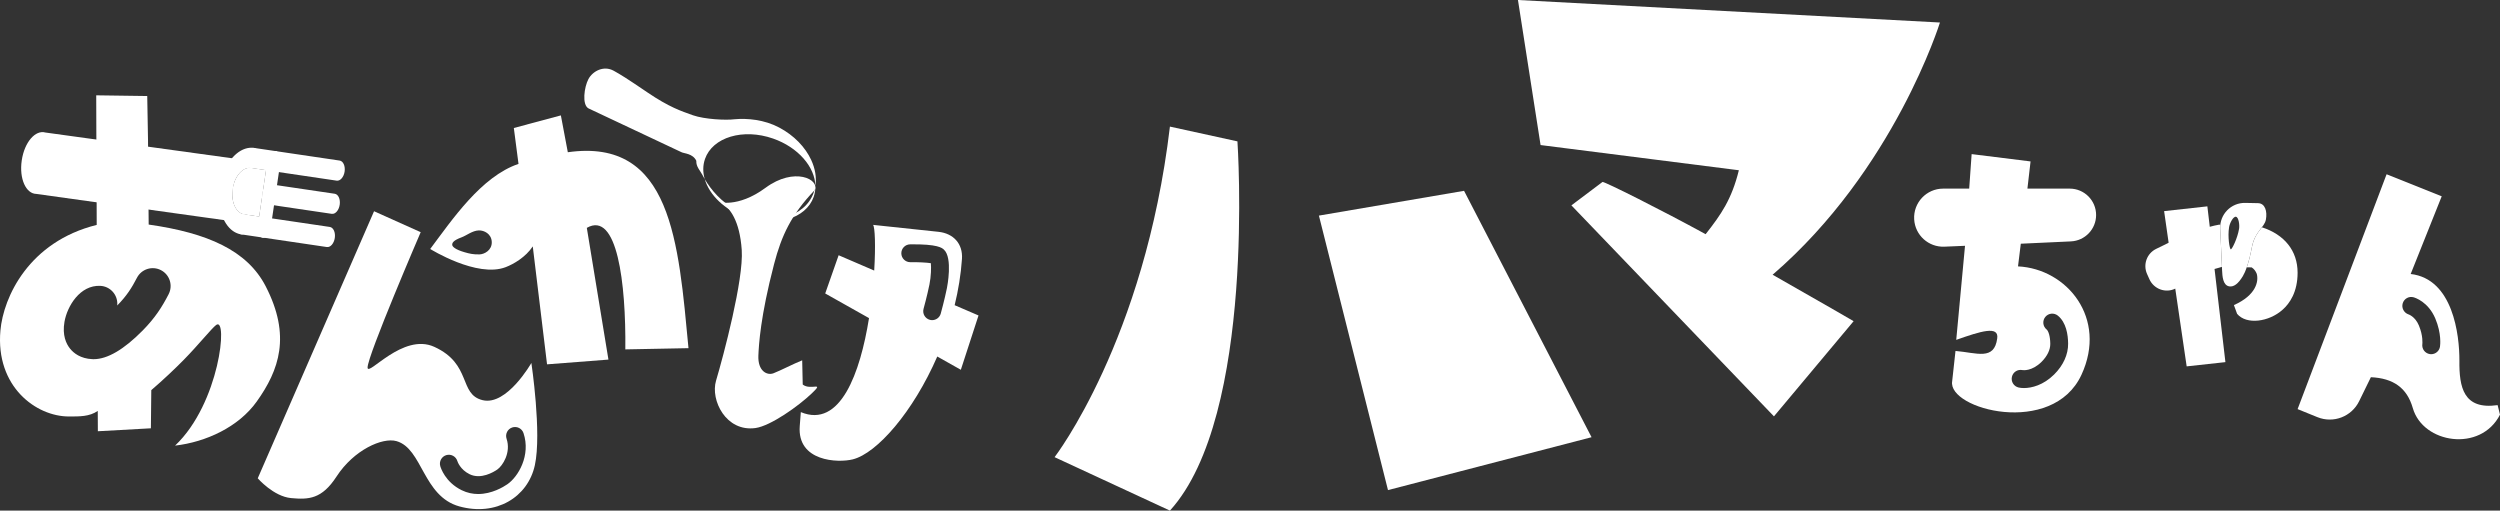 <?xml version="1.0" encoding="UTF-8"?>
<svg id="_レイヤー_2" data-name="レイヤー 2" xmlns="http://www.w3.org/2000/svg" viewBox="0 0 6500.02 1327.59">
  <rect x="0" y="0" width="6500.02" height="1327.59" fill="#333333" stroke="none"/>
  <defs>
    <style>
      .cls-1 {
        fill: #fff;
      }
    </style>
  </defs>
  <g id="_レイヤー_2-2" data-name=" レイヤー 2">
    <g id="_ロゴタイプ" data-name=" ロゴタイプ">
      <g>
        <g id="layer1">
          <path class="cls-1" d="M875.31,469.69h0l-166.95-24.68c-9.3-1.37-15.11-14.18-12.98-28.6,2.13-14.42,11.4-24.99,20.7-23.62h0l166.95,24.68c9.3,1.37,15.11,14.18,12.98,28.6-2.13,14.42-11.4,24.99-20.7,23.62Z"/>
          <path class="cls-1" d="M862.55,555.98h0l-166.95-24.68c-9.3-1.37-15.11-14.18-12.98-28.6,2.13-14.42,11.4-24.99,20.7-23.62h0l166.95,24.68c9.3,1.37,15.11,14.18,12.98,28.6-2.13,14.42-11.4,24.99-20.7,23.62Z"/>
          <path class="cls-1" d="M849.79,642.28h0l-166.95-24.68c-9.3-1.37-15.11-14.18-12.98-28.6,2.13-14.42,11.4-24.99,20.7-23.62h0l166.95,24.68c9.3,1.37,15.11,14.18,12.98,28.6-2.13,14.42-11.4,24.99-20.7,23.62Z"/>
          <path class="cls-1" d="M729.06,421.4h0l-25.51,172.58c-2.13,14.42-11.4,24.99-20.7,23.62s-15.11-14.18-12.98-28.6h0l25.51-172.58c2.13-14.42,11.4-24.99,20.7-23.62s15.11,14.18,12.98,28.6Z"/>
          <path class="cls-1" d="M708.36,445.01h0l-55.65-8.23c-9.3-1.37-15.11-14.18-12.98-28.6,2.13-14.42,11.4-24.99,20.7-23.62h0l55.65,8.23c9.3,1.37,15.11,14.18,12.98,28.6-2.13,14.42-11.4,24.99-20.7,23.62Z"/>
          <path class="cls-1" d="M682.85,617.6h0l-55.65-8.23c-9.3-1.37-15.11-14.18-12.98-28.6,2.13-14.42,11.4-24.99,20.7-23.62h0l55.65,8.23c9.3,1.37,15.11,14.18,12.98,28.6-2.13,14.42-11.4,24.99-20.7,23.62Z"/>
          <path class="cls-1" d="M653.37,436.87h0l-4.41-.38,1.34.03-4.46.15,1.35-.13-4.48.69,1.36-.29-4.48,1.22,1.35-.45-4.45,1.74,1.34-.6-4.39,2.25,1.32-.76-4.3,2.75,1.29-.9-4.19,3.23,1.25-1.05-4.05,3.69,1.2-1.18-3.89,4.12,1.15-1.31-3.7,4.54,1.09-1.43-3.49,4.92,1.02-1.54-3.26,5.27.95-1.65-3.01,5.6.87-1.74-2.74,5.88.79-1.82-2.45,6.13.7-1.89-2.15,6.35.6-1.95-1.83,6.52.51-1.99-1.51,6.65.41-2.03-1.17,6.75.3-2.05-.83,6.8.2-2.06-.48,6.8.09-2.06-.13,6.77v-2.04l.21,6.7-.12-2.01.57,6.58-.23-1.97.92,6.42-.33-1.91,1.26,6.23-.43-1.85,1.59,5.99-.53-1.77,1.92,5.72-.63-1.69,2.23,5.41-.72-1.59,2.53,5.07-.81-1.48,2.81,4.7-.89-1.36,3.08,4.3-.97-1.24,3.32,3.87-1.04-1.1,3.55,3.42-1.11-.96,3.75,2.95-1.16-.82,3.93,2.46-1.21-.67,4.09,1.96-1.26-.51,4.22,1.44-1.29-.36,4.33.91c9.21,1.94,14.65,15.15,12.15,29.5-2.49,14.35-11.98,24.42-21.19,22.48h0l-4.33-.91c-.44-.09-.87-.21-1.29-.36h0l-4.22-1.44c-.43-.15-.85-.32-1.26-.51h0l-4.09-1.96c-.41-.2-.82-.42-1.21-.67h0l-3.93-2.46c-.4-.25-.78-.52-1.16-.82h0l-3.75-2.95c-.38-.3-.75-.62-1.11-.97h0l-3.55-3.42c-.36-.35-.71-.71-1.04-1.1h0l-3.32-3.87c-.34-.39-.66-.8-.97-1.24h0l-3.08-4.3c-.31-.43-.61-.89-.89-1.36h0l-2.81-4.7c-.28-.47-.55-.97-.81-1.48h0l-2.53-5.07c-.26-.51-.5-1.04-.72-1.59h0l-2.23-5.41c-.23-.55-.43-1.11-.63-1.69h0l-1.92-5.72c-.19-.58-.37-1.17-.53-1.77h0l-1.59-5.99c-.16-.6-.31-1.22-.43-1.85h0l-1.26-6.23c-.13-.63-.24-1.27-.33-1.91h0l-.92-6.42c-.09-.65-.17-1.31-.23-1.97h0l-.57-6.58c-.06-.66-.1-1.33-.12-2.01h0l-.22-6.7c-.02-.68-.03-1.36-.01-2.04h0l.13-6.77c.01-.68.04-1.37.09-2.06h0l.48-6.8c.05-.69.11-1.37.2-2.06h0l.83-6.8c.08-.69.18-1.37.3-2.05h0l1.17-6.74c.12-.68.25-1.36.41-2.03h0l1.51-6.65c.15-.67.32-1.34.51-1.99h0l1.83-6.52c.19-.66.39-1.31.6-1.95h0l2.15-6.35c.22-.64.45-1.27.7-1.89h0l2.45-6.13c.25-.62.51-1.23.79-1.82h0l2.74-5.88c.28-.59.57-1.17.87-1.74h0l3.01-5.6c.3-.56.62-1.11.95-1.65h0l3.26-5.27c.33-.53.67-1.05,1.02-1.54h0l3.49-4.92c.35-.5.72-.97,1.09-1.43h0l3.7-4.54c.37-.46.76-.9,1.15-1.31h0l3.89-4.12c.39-.42.79-.81,1.2-1.18h0l4.05-3.69c.41-.37.82-.72,1.25-1.05h0l4.19-3.23c.42-.33.85-.63,1.29-.9h0l4.3-2.75c.43-.28.87-.53,1.32-.76h0l4.39-2.25c.44-.23.89-.43,1.34-.6h0l4.45-1.74c.45-.18.9-.32,1.35-.45h0l4.48-1.22c.45-.12.9-.22,1.36-.29h0l4.48-.69c.45-.07.9-.11,1.35-.13h0l4.46-.15c.45-.02.9,0,1.34.03h0l4.41.38c9.38.81,15.54,13.19,13.78,27.65-1.76,14.46-10.8,25.53-20.17,24.72h-.05Z"/>
          <path class="cls-1" d="M592.32,564.46l-4.68,8.53-493.22-68.81c-26.98-.46-44.91-39.51-37.87-87.16,7.05-47.66,35.51-79.84,61.47-72.48h0l495,68.27c2.76.78-5.88,64.02-8.02,78.44-2.13,14.42-9.81,73.27-12.68,73.22h0Z"/>
          <path class="cls-1" d="M691.71,442.55c.01-.08,0-.16-.02-.22s-.07-.1-.12-.11l-38.48-5.69h0l-3.4-.29h-.02l-3.11.11h-.02l-3.12.48h-.02l-3.12.85h-.02l-3.1,1.22h-.02l-3.06,1.58h-.01l-3,1.92h-.01l-2.92,2.26h-.01l-2.82,2.58h-.01l-2.71,2.89h-.01l-2.58,3.18v.02l-2.45,3.43v.02l-2.28,3.68v.02l-2.11,3.9v.02l-1.92,4.1s-.02.05-.03.08h0l-1.69,4.21v.02l-1.51,4.43v.02l-1.29,4.54s0,.04-.01.06h0l-1.04,4.6v.06h0l-.81,4.67h0v.06h0l-.58,4.7v.05h0l-.34,4.72v.04h0l-.09,4.71v.02l.16,4.67v.02l.4,4.59v.02l.64,4.48v.02l.88,4.34v.02l1.12,4.18.12.14-.12-.12,1.34,3.99v.02l1.56,3.77v.02l1.77,3.54v.02l1.97,3.28v.02l2.16,3h.01l2.32,2.71h.01l2.48,2.4h.01l2.62,2.07h.01l2.74,1.72h.01l2.85,1.37h.01l2.94,1.01h.01l3.34.71h0l38.48,5.69c.11.02.21-.1.23-.27l17.79-120.37h0Z"/>
        </g>
        <path class="cls-1" d="M690.86,744.42c-48.31-93.62-151.71-138.81-304.29-160.57l-.64-70.57-1.1-149.47-2.02-114.15-132.62-1.84.29,96.3.68,141.69.27,98.93C75.38,628.45,8.86,771.95,1.08,859.41c-12.97,145.9,92.97,223.75,178.54,223.45,26.68-.09,52.56.68,74.54-14.45l.27,52.82,137.88-7.66,1.06-99.22c31.49-27,62.84-56.82,84.32-78.69,39.8-40.54,72.1-81.59,84.41-90.78,31.13-23.23,9.57,203.58-106.88,313.71h0c80.46-9.3,164.99-48.42,212.1-114.31,58.67-82.05,89.89-171.26,23.53-299.86h.01ZM438.46,764.93c-16.85,32.62-34.75,61.13-67.35,94.23-48.88,49.6-91.78,74.72-127.61,74.72-1.16,0-2.33-.03-3.47-.08-30.83-1.41-48.52-15.67-57.91-27.38-9.98-12.44-20.58-34.62-14.47-69.73,7.01-40.37,40.14-96.07,93.3-93.45,25.58,1.27,45.3,23.04,44.02,48.63-.03.81-.09,1.61-.18,2.4.08-.08.15-.14.23-.22,24.48-24.85,37.67-45.87,51.02-71.7,11.73-22.74,39.7-31.71,62.5-19.92,22.76,11.76,31.68,39.74,19.92,62.51h0Z"/>
      </g>
      <path class="cls-1" d="M1381.59,943.69s-63.66,111.94-126.66,96.77-27.2-93.63-125.75-138.66c-81.91-37.42-173.07,78.65-173.47,53.92-.5-30.32,138.09-352.04,138.09-352.04l-121.26-54.46-302.4,694.36s40.86,47.17,86.68,51.45,80.05,2.64,118.01-55.82c45.34-69.84,119.84-102.56,156.02-92.29,67.88,19.26,68.44,143.43,163.48,169.71s178.03-23.42,196.28-107.02-9.02-265.91-9.02-265.91h0ZM1319.06,1259.12c-10.57,7.26-40.47,25.32-75.8,25.32-13.73,0-28.28-2.73-42.85-9.89-43.01-21.16-54.59-58.53-55.76-62.73-3.46-12.33,3.73-25.13,16.05-28.6,12.26-3.44,24.96,3.61,28.54,15.79.42,1.34,7.32,21.94,31.65,33.9,29.4,14.47,62.5-5.57,71.92-12.04,14.04-9.64,36.35-44.1,24.3-80.11-4.06-12.15,2.49-25.29,14.65-29.35,12.16-4.05,25.29,2.51,29.35,14.63,19.34,57.82-13.65,113.58-42.04,133.07h-.01Z"/>
      <g>
        <path class="cls-1" d="M1790.07,905.23c-26.11-275.43-43.69-547.67-313.75-509.41l-18.07-95.81-122.29,32.78,12.15,93.33c-97,32.86-172.59,145.26-229.58,221.23,0,0,121.63,75.85,196.13,47.3,20.74-7.94,51.94-25.97,70.55-54l37.12,306.62,159.62-12.33-56.21-342.49c79.05-45.4,101.97,143.54,100.13,315.97l164.19-3.19h0ZM1247.06,661.42c-16.35.54-26.46-1.93-39.39-5.67-23.77-6.86-31.73-14.41-31.88-19.14-.16-4.68,1.58-11.2,24.5-19.62,12.75-4.68,27.8-17.35,44.7-17.91,13.34-.44,32.89,8.61,33.61,30.08.72,21.48-19.17,31.84-31.53,32.25h0Z"/>
        <g>
          <path class="cls-1" d="M2110.29,512.94c-15.61,29.49-45.51,47.84-81.25,53.66-35.74,5.83-77.3-.87-116.23-21.47-36.93-19.54-63.8-51.07-80.5-79.46,11.99,41.13,51.57,80.19,106.27,99.27,78.03,27.22,157.27,3.45,176.99-53.07,3.2-9.18,4.63-18.66,4.45-28.21-1.6,10.15-4.8,20-9.72,29.29h-.01Z"/>
          <path class="cls-1" d="M1832.99,413.3c19.72-56.53,98.95-80.29,176.99-53.07,65.36,22.8,109.13,74.13,110.04,123.42,3.49-22.07-.58-45.59-11.05-68.07-15.28-32.83-44.2-63.43-83.12-84.03-38.93-20.6-82.58-24.47-116.23-21.47-21.9,2.91-77.63.24-107.96-10.38s-62.81-21.73-117.32-58.75c-55.82-37.9-70.65-47.01-88.77-57.01-26.17-14.45-54.79,1.12-65.74,21.81-10.95,20.68-17.19,66.84.33,76.11.57.3,241.7,113.86,241.7,113.86,6.85,3.62,29.33,3.13,38.49,22.26-.52,16.62,9.43,23.38,19.34,43.12.84,1.51,1.72,3.04,2.63,4.57-5.12-17.54-5.21-35.46.68-52.36h-.01Z"/>
        </g>
      </g>
      <g>
        <path class="cls-1" d="M2482.1,793.5c9.55-39.09,16.19-79.42,19.01-120.22,2.75-39.76-22.45-66.31-60.8-70.53l-170.3-18.07c4.84,5.83,6.86,54.28,2.94,118.77l-92.5-39.83-34.9,99.39,113.89,64.08c-22.91,142.65-74.57,287.31-177.3,244.42l-2.79,36.23c-7.14,92.71,99.91,96.16,137.95,86.59,62.73-15.78,156.83-123.11,219.61-267.38l61.27,34.48,45.96-141.22-62.05-26.71h.01ZM2462.06,748.85c-6.06,30.01-15.69,65-16.1,66.47-2.84,10.28-12.17,17.03-22.35,17.03-2.04,0-4.12-.27-6.19-.85-12.34-3.41-19.58-16.18-16.19-28.52.11-.35,9.62-34.93,15.34-63.31,4.33-21.4,4.76-44.1,3.65-55.39-11.2-1.74-32.99-2.88-53.24-2.6h-.32c-12.67,0-23.01-10.17-23.19-22.87-.18-12.81,10.06-23.34,22.86-23.52,71.98-.94,83.04,9.32,87.85,13.73,23.39,21.43,8.5,96.62,7.87,99.82h0Z"/>
        <path class="cls-1" d="M2085.7,936.83l1.4,62.99c20.86,16.39,57.31-9.41,24.06,22.51-35.12,33.72-107.78,85.1-146.8,90.56-76.92,10.76-117.61-72.69-102.67-123.01,19.43-65.44,72.07-262.86,66.83-339.91s-31.31-109.85-52.48-122.15c-10.1-5.87,39.67,15.58,114.48-39.64,74.8-55.21,142.05-21.82,127.22,6.64-60.64,63.46-85.91,118.08-105.09,191.58-35.71,136.8-39.7,210.32-40.88,238.23-1.69,40.11,22.54,52.4,39.43,45.8,19.79-7.74,50.22-23.82,74.51-33.59h0Z"/>
      </g>
      <g>
        <path class="cls-1" d="M3041.8,1327.58l-299.88-138.97s234.06-303.56,299.88-859.45l175.55,38.41s49.38,713.15-175.55,960.02h0Z"/>
        <polygon class="cls-1" points="4138.07 1136.75 3608.79 1274.27 3429.17 560.58 3806.55 496.13 4138.07 1136.75"/>
      </g>
      <path class="cls-1" d="M4608.78,714.31c135.31,76.8,210.65,120.75,210.65,120.75l-207.15,247.47-526.64-548.58,80.98-60.94c7.3,0,151.01,71.85,268.04,135.86,40.35-51.35,67.7-90.55,86.39-166.22l-515.54-65.51L3946.69,0l1097.17,58.52s-118.73,383.34-435.07,655.8h-.01Z"/>
      <path class="cls-1" d="M5384.42,627.61c36.64-1.69,65.47-31.89,65.47-68.56h0c0-37.91-30.73-68.64-68.64-68.64h-109.94l8.15-70.7-153.19-19.03-6.34,89.73h-67.68c-43.45,0-77.93,36.57-75.38,79.95h0c2.42,41.15,37.4,72.76,78.59,71l53.59-2.28-22.83,244.56c63.34-22.37,111.38-37.54,106.58-3.93-7.68,58.57-52.77,37.43-108.5,32.74l-8.64,78.73c-12.48,72.97,260.91,145.57,336.15-16.7,67.99-146.84-37.16-275.58-164.97-281.92l7.25-58.92,130.34-6.03h0ZM5258.28,962.21c1.62.29,24.55,3.56,49.74-21.37,14.81-14.69,22.89-31.33,22.74-46.86-.18-20.45-5.07-33.67-9.56-37.31-9.95-8.07-11.46-22.67-3.4-32.62,8.06-9.94,22.65-11.47,32.63-3.39,21.71,17.61,26.5,49.37,26.71,72.9.26,28.15-12.68,56.64-36.48,80.23-27.9,27.64-58.17,35.15-78.34,35.15-5.41,0-10.1-.54-13.83-1.38-12.49-2.82-20.34-15.23-17.52-27.72,2.78-12.34,14.81-20.17,27.3-17.62h0Z"/>
      <g>
        <g>
          <path class="cls-1" d="M5777.03,693.86l-4.45-99.61c-.15-3.37-.03-6.68.33-9.93l-3.37-.19c-8.28,1.38-15.86,3.44-24.14,5.52l-6.22-53.13-112.46,12.42,11.73,82.1c-5.81,3.23-18.57,9.3-32.42,16.05-24.18,11.79-34.67,40.64-23.69,65.19l6.09,13.61c11.45,25.59,41.94,37.02,67.08,24.6.06-.03.12-.06.17-.09l29.67,202.17,100.74-11.03-28.28-242.19c6.85-2.07,13.04-3.44,19.21-5.5h.01Z"/>
          <path class="cls-1" d="M5880.98,590.91c-9.03,11.81-21.16,25.32-26.15,52.22-4.15,22.36-8.84,39.36-13.22,51.86l12.8.23c6.22,4.14,10.36,9.66,13.11,16.56,5.53,19.31-1.38,55.88-59.33,81.41l8.28,22.77c24.14,28.99,82.8,21.39,118.68-11.03,17.94-15.88,38.63-45.55,38.63-95.91,0-57.39-34.5-99.21-92.79-118.11h0Z"/>
        </g>
        <path class="cls-1" d="M5870.75,528.21l-33.08-.66c-36.89-.74-66.74,29.85-65.09,66.71l4.84,108.45c.72,16.02,2.16,39.11,18.61,41.85,11.8,1.97,23.36-6.66,35.42-26.63,5.93-9.82,15.6-32.94,23.37-74.79,7.77-41.85,32.82-51.3,36.58-72.35s-1.78-42.2-20.66-42.58h.01ZM5821.61,594.84c-4.19,25.17-18.53,53.92-21.56,53.41-3.03-.5-8.57-32.56-4.38-57.73,1.75-10.5,10.65-28.12,17.81-26.93s9.75,21.51,8.13,31.24h0Z"/>
      </g>
      <path class="cls-1" d="M6493.81,1053.34c-89.15,12.66-100.03-46.85-99.36-115.56.37-66.91-16.7-212.78-126.66-225.4l80.68-202.01-143.32-57.3-231.38,610.63,51.58,20.93c41.41,16.8,88.76-1.3,108.39-41.44l30.55-62.44c57.94,2.62,93.88,27.33,109.02,80.27,26.42,92.41,176.4,115.69,226.7,17.13l-6.19-24.82h-.01ZM6344.02,901.14c-1.72,11.51-11.61,19.77-22.91,19.77-1.15,0-2.3-.08-3.46-.26-12.67-1.89-21.4-13.69-19.51-26.36,0,0,2.46-20.82-9.04-48.11-9.63-22.85-26.08-28.47-26.77-28.7-11.97-3.93-18.89-16.78-15.24-28.84,3.65-12.04,16.01-19.07,28.13-15.71,3.87,1.07,38.29,11.75,56.63,55.24,16.55,39.29,12.67,69.63,12.17,72.96h0Z"/>
    </g>
  </g>
</svg>